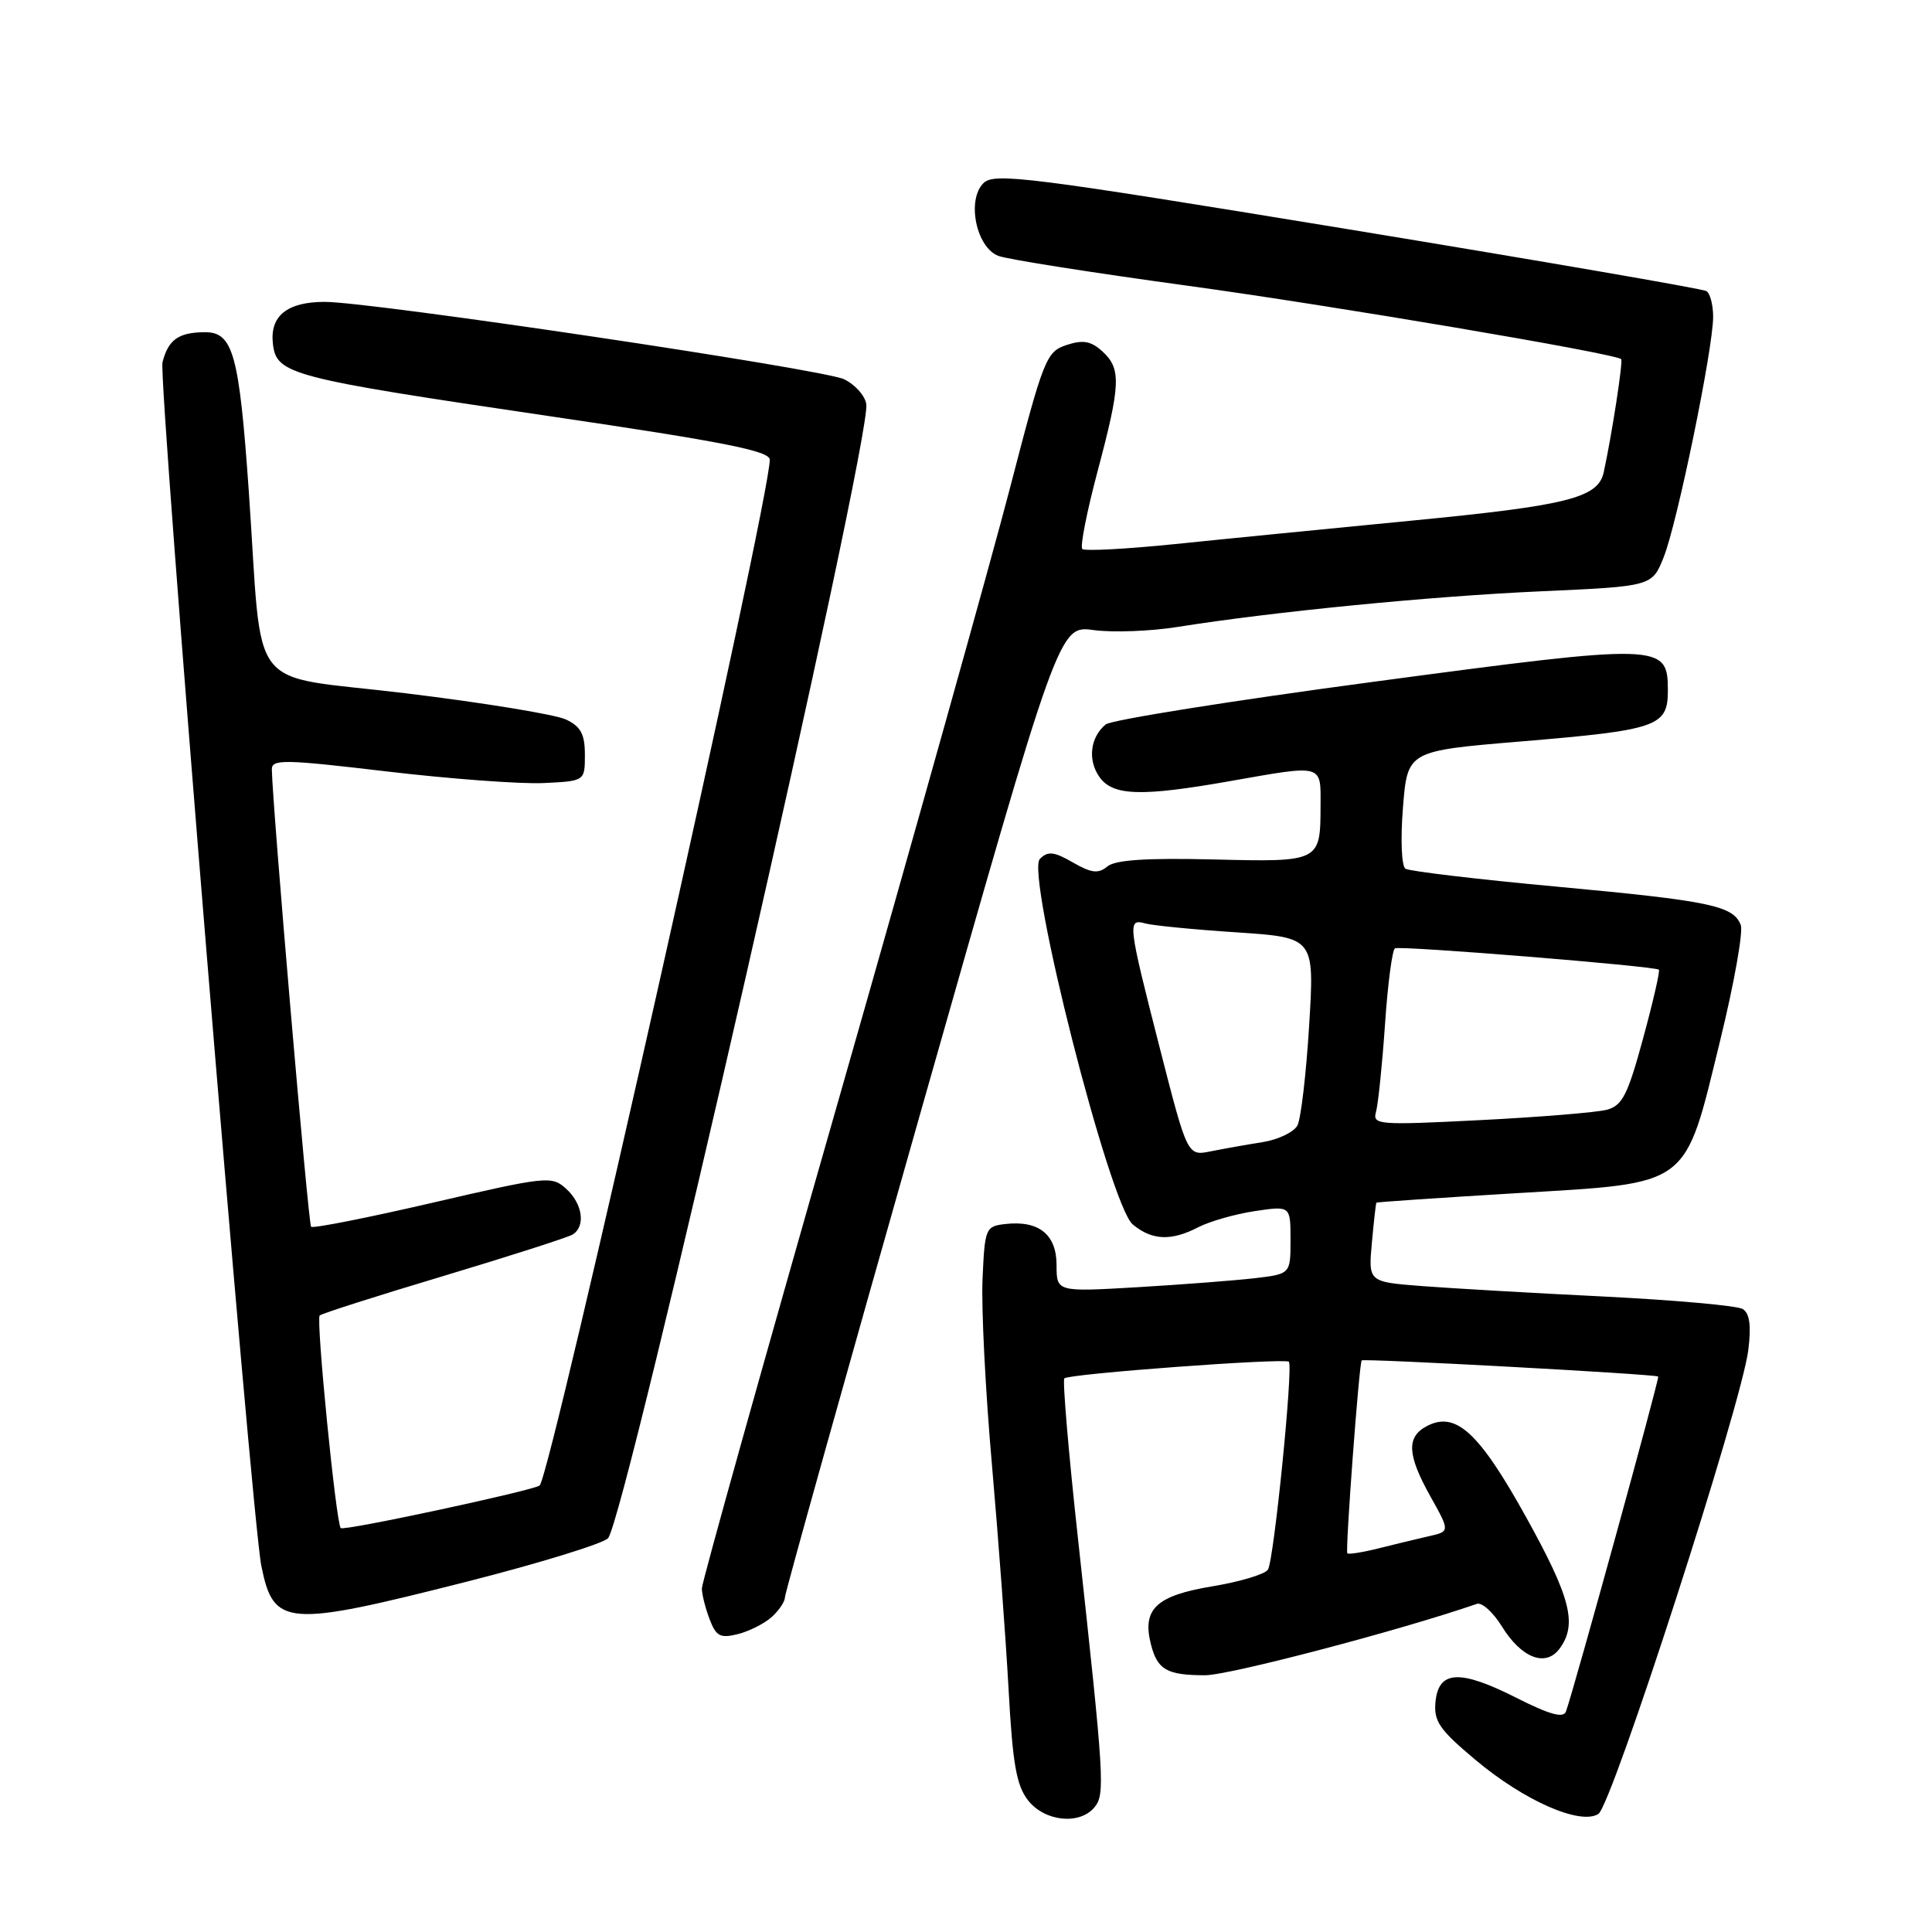 <?xml version="1.0" encoding="UTF-8" standalone="no"?>
<!DOCTYPE svg PUBLIC "-//W3C//DTD SVG 1.1//EN" "http://www.w3.org/Graphics/SVG/1.1/DTD/svg11.dtd" >
<svg xmlns="http://www.w3.org/2000/svg" xmlns:xlink="http://www.w3.org/1999/xlink" version="1.1" viewBox="0 0 256 256">
 <g >
 <path fill="currentColor"
d=" M 145.02 239.48 C 146.45 237.76 146.33 235.81 142.83 203.80 C 141.58 192.41 140.78 182.89 141.03 182.64 C 141.65 182.03 170.25 179.92 170.78 180.44 C 171.38 181.05 168.81 206.70 168.01 207.98 C 167.64 208.59 164.31 209.59 160.62 210.20 C 153.21 211.43 151.33 213.20 152.49 217.83 C 153.35 221.25 154.59 221.97 159.65 221.98 C 162.82 222.00 185.51 216.04 195.70 212.52 C 196.36 212.29 197.84 213.63 199.00 215.50 C 201.61 219.73 204.83 220.95 206.67 218.43 C 209.03 215.21 208.12 211.67 202.19 200.98 C 195.95 189.74 192.87 186.93 189.02 188.99 C 186.33 190.43 186.47 192.81 189.57 198.34 C 192.13 202.93 192.13 202.93 189.32 203.56 C 187.77 203.91 184.77 204.64 182.65 205.17 C 180.53 205.70 178.68 205.99 178.53 205.82 C 178.24 205.48 180.09 180.66 180.43 180.26 C 180.68 179.98 219.40 182.08 219.72 182.40 C 219.92 182.59 208.63 223.59 207.50 226.78 C 207.17 227.70 205.37 227.21 200.93 224.97 C 193.44 221.18 190.62 221.32 190.21 225.50 C 189.96 228.07 190.72 229.18 195.48 233.17 C 201.92 238.59 209.38 241.88 211.79 240.36 C 213.59 239.23 230.78 186.04 231.66 178.88 C 232.06 175.65 231.84 174.02 230.92 173.45 C 230.21 173.01 221.94 172.27 212.56 171.80 C 203.18 171.34 192.31 170.71 188.40 170.41 C 181.31 169.86 181.31 169.86 181.78 164.68 C 182.04 161.83 182.31 159.43 182.38 159.36 C 182.45 159.28 190.82 158.71 200.99 158.10 C 224.21 156.70 223.13 157.51 227.94 137.83 C 229.78 130.32 231.00 123.45 230.66 122.57 C 229.68 120.01 226.62 119.37 206.33 117.49 C 195.79 116.52 186.74 115.44 186.23 115.11 C 185.71 114.76 185.56 111.25 185.90 107.00 C 186.50 99.50 186.50 99.50 201.50 98.25 C 219.66 96.73 221.00 96.27 221.00 91.50 C 221.00 85.24 220.30 85.22 182.00 90.34 C 163.20 92.85 147.23 95.40 146.51 95.99 C 144.46 97.69 144.10 100.69 145.67 102.94 C 147.44 105.46 151.16 105.59 163.00 103.50 C 175.42 101.31 175.00 101.20 174.98 106.75 C 174.96 114.22 174.95 114.23 160.74 113.88 C 151.89 113.67 147.78 113.94 146.73 114.81 C 145.53 115.80 144.64 115.70 142.16 114.28 C 139.65 112.83 138.85 112.75 137.79 113.81 C 135.87 115.73 147.05 159.73 150.10 162.25 C 152.66 164.37 155.20 164.47 158.81 162.60 C 160.31 161.83 163.66 160.87 166.26 160.48 C 171.00 159.77 171.00 159.77 171.00 164.29 C 171.00 168.81 171.00 168.81 166.25 169.37 C 163.64 169.67 156.66 170.21 150.75 170.56 C 140.00 171.19 140.00 171.19 140.00 167.63 C 140.00 163.57 137.64 161.68 133.20 162.19 C 130.59 162.49 130.49 162.73 130.19 169.50 C 130.02 173.35 130.58 184.38 131.43 194.00 C 132.27 203.62 133.27 217.04 133.64 223.81 C 134.18 233.75 134.68 236.59 136.23 238.56 C 138.43 241.37 143.05 241.85 145.02 239.48 Z  M 102.25 214.27 C 103.21 213.40 104.00 212.24 104.00 211.68 C 104.00 211.13 112.17 181.92 122.16 146.77 C 140.32 82.86 140.32 82.86 144.91 83.49 C 147.43 83.83 152.45 83.65 156.06 83.07 C 168.72 81.05 189.64 79.00 204.20 78.35 C 218.91 77.69 218.91 77.69 220.45 73.82 C 222.24 69.35 227.00 46.21 227.00 41.98 C 227.00 40.41 226.60 38.87 226.11 38.57 C 225.63 38.27 204.22 34.58 178.55 30.36 C 136.24 23.42 131.72 22.85 130.31 24.27 C 128.06 26.51 129.36 32.81 132.30 33.91 C 133.51 34.37 144.85 36.15 157.50 37.88 C 176.35 40.46 213.58 46.76 214.81 47.58 C 215.10 47.77 213.58 57.63 212.50 62.58 C 211.76 65.97 207.76 66.98 187.12 68.98 C 176.33 70.03 162.20 71.42 155.73 72.09 C 149.26 72.75 143.71 73.05 143.41 72.74 C 143.10 72.43 144.01 67.82 145.42 62.50 C 148.51 50.90 148.59 48.85 146.06 46.55 C 144.54 45.18 143.50 45.00 141.31 45.72 C 138.63 46.61 138.28 47.51 133.85 64.58 C 131.29 74.43 121.05 110.98 111.10 145.79 C 101.14 180.59 93.00 209.70 93.00 210.47 C 93.00 211.24 93.46 213.07 94.02 214.54 C 94.88 216.82 95.43 217.11 97.77 216.53 C 99.27 216.15 101.29 215.13 102.25 214.27 Z  M 61.89 209.57 C 71.45 207.14 79.86 204.55 80.56 203.83 C 82.85 201.47 115.47 58.27 114.79 53.56 C 114.63 52.44 113.30 50.95 111.84 50.25 C 109.03 48.91 49.24 40.00 43.03 40.00 C 38.05 40.00 35.74 41.86 36.16 45.55 C 36.63 49.61 38.34 50.06 72.85 55.15 C 95.93 58.55 102.00 59.75 102.00 60.92 C 102.00 66.27 73.05 195.28 71.51 196.83 C 70.87 197.46 45.56 202.90 45.15 202.48 C 44.53 201.87 41.85 174.81 42.36 174.31 C 42.60 174.06 49.99 171.70 58.78 169.07 C 67.56 166.43 75.26 163.96 75.88 163.58 C 77.63 162.50 77.20 159.49 75.02 157.52 C 73.11 155.79 72.49 155.85 57.35 159.36 C 48.72 161.36 41.46 162.80 41.22 162.55 C 40.85 162.18 36.10 106.76 36.02 101.96 C 36.00 100.58 37.63 100.61 51.25 102.22 C 59.64 103.21 68.97 103.90 72.00 103.76 C 77.50 103.50 77.50 103.50 77.50 100.01 C 77.50 97.28 76.96 96.27 75.00 95.34 C 73.62 94.68 64.09 93.12 53.82 91.87 C 32.29 89.25 34.89 92.59 32.96 65.00 C 31.69 46.90 30.88 43.99 27.13 44.02 C 23.65 44.04 22.29 45.01 21.53 48.01 C 20.95 50.35 33.32 201.05 34.63 207.50 C 36.26 215.55 37.86 215.67 61.89 209.57 Z  M 153.67 138.84 C 149.45 122.34 149.37 121.69 151.75 122.36 C 152.71 122.63 158.15 123.17 163.84 123.54 C 174.18 124.23 174.18 124.23 173.47 135.86 C 173.08 142.26 172.38 148.23 171.92 149.12 C 171.45 150.01 169.37 151.01 167.29 151.34 C 165.20 151.67 162.11 152.22 160.42 152.56 C 157.34 153.18 157.34 153.18 153.67 138.84 Z  M 182.33 147.32 C 182.61 146.32 183.15 141.11 183.52 135.75 C 183.88 130.39 184.48 125.85 184.84 125.66 C 185.56 125.28 219.31 128.02 219.81 128.49 C 219.98 128.65 219.04 132.75 217.72 137.59 C 215.68 145.09 214.97 146.50 212.91 147.05 C 211.58 147.40 204.04 148.02 196.16 148.42 C 182.57 149.11 181.84 149.05 182.33 147.32 Z "/>
</g>
</svg>